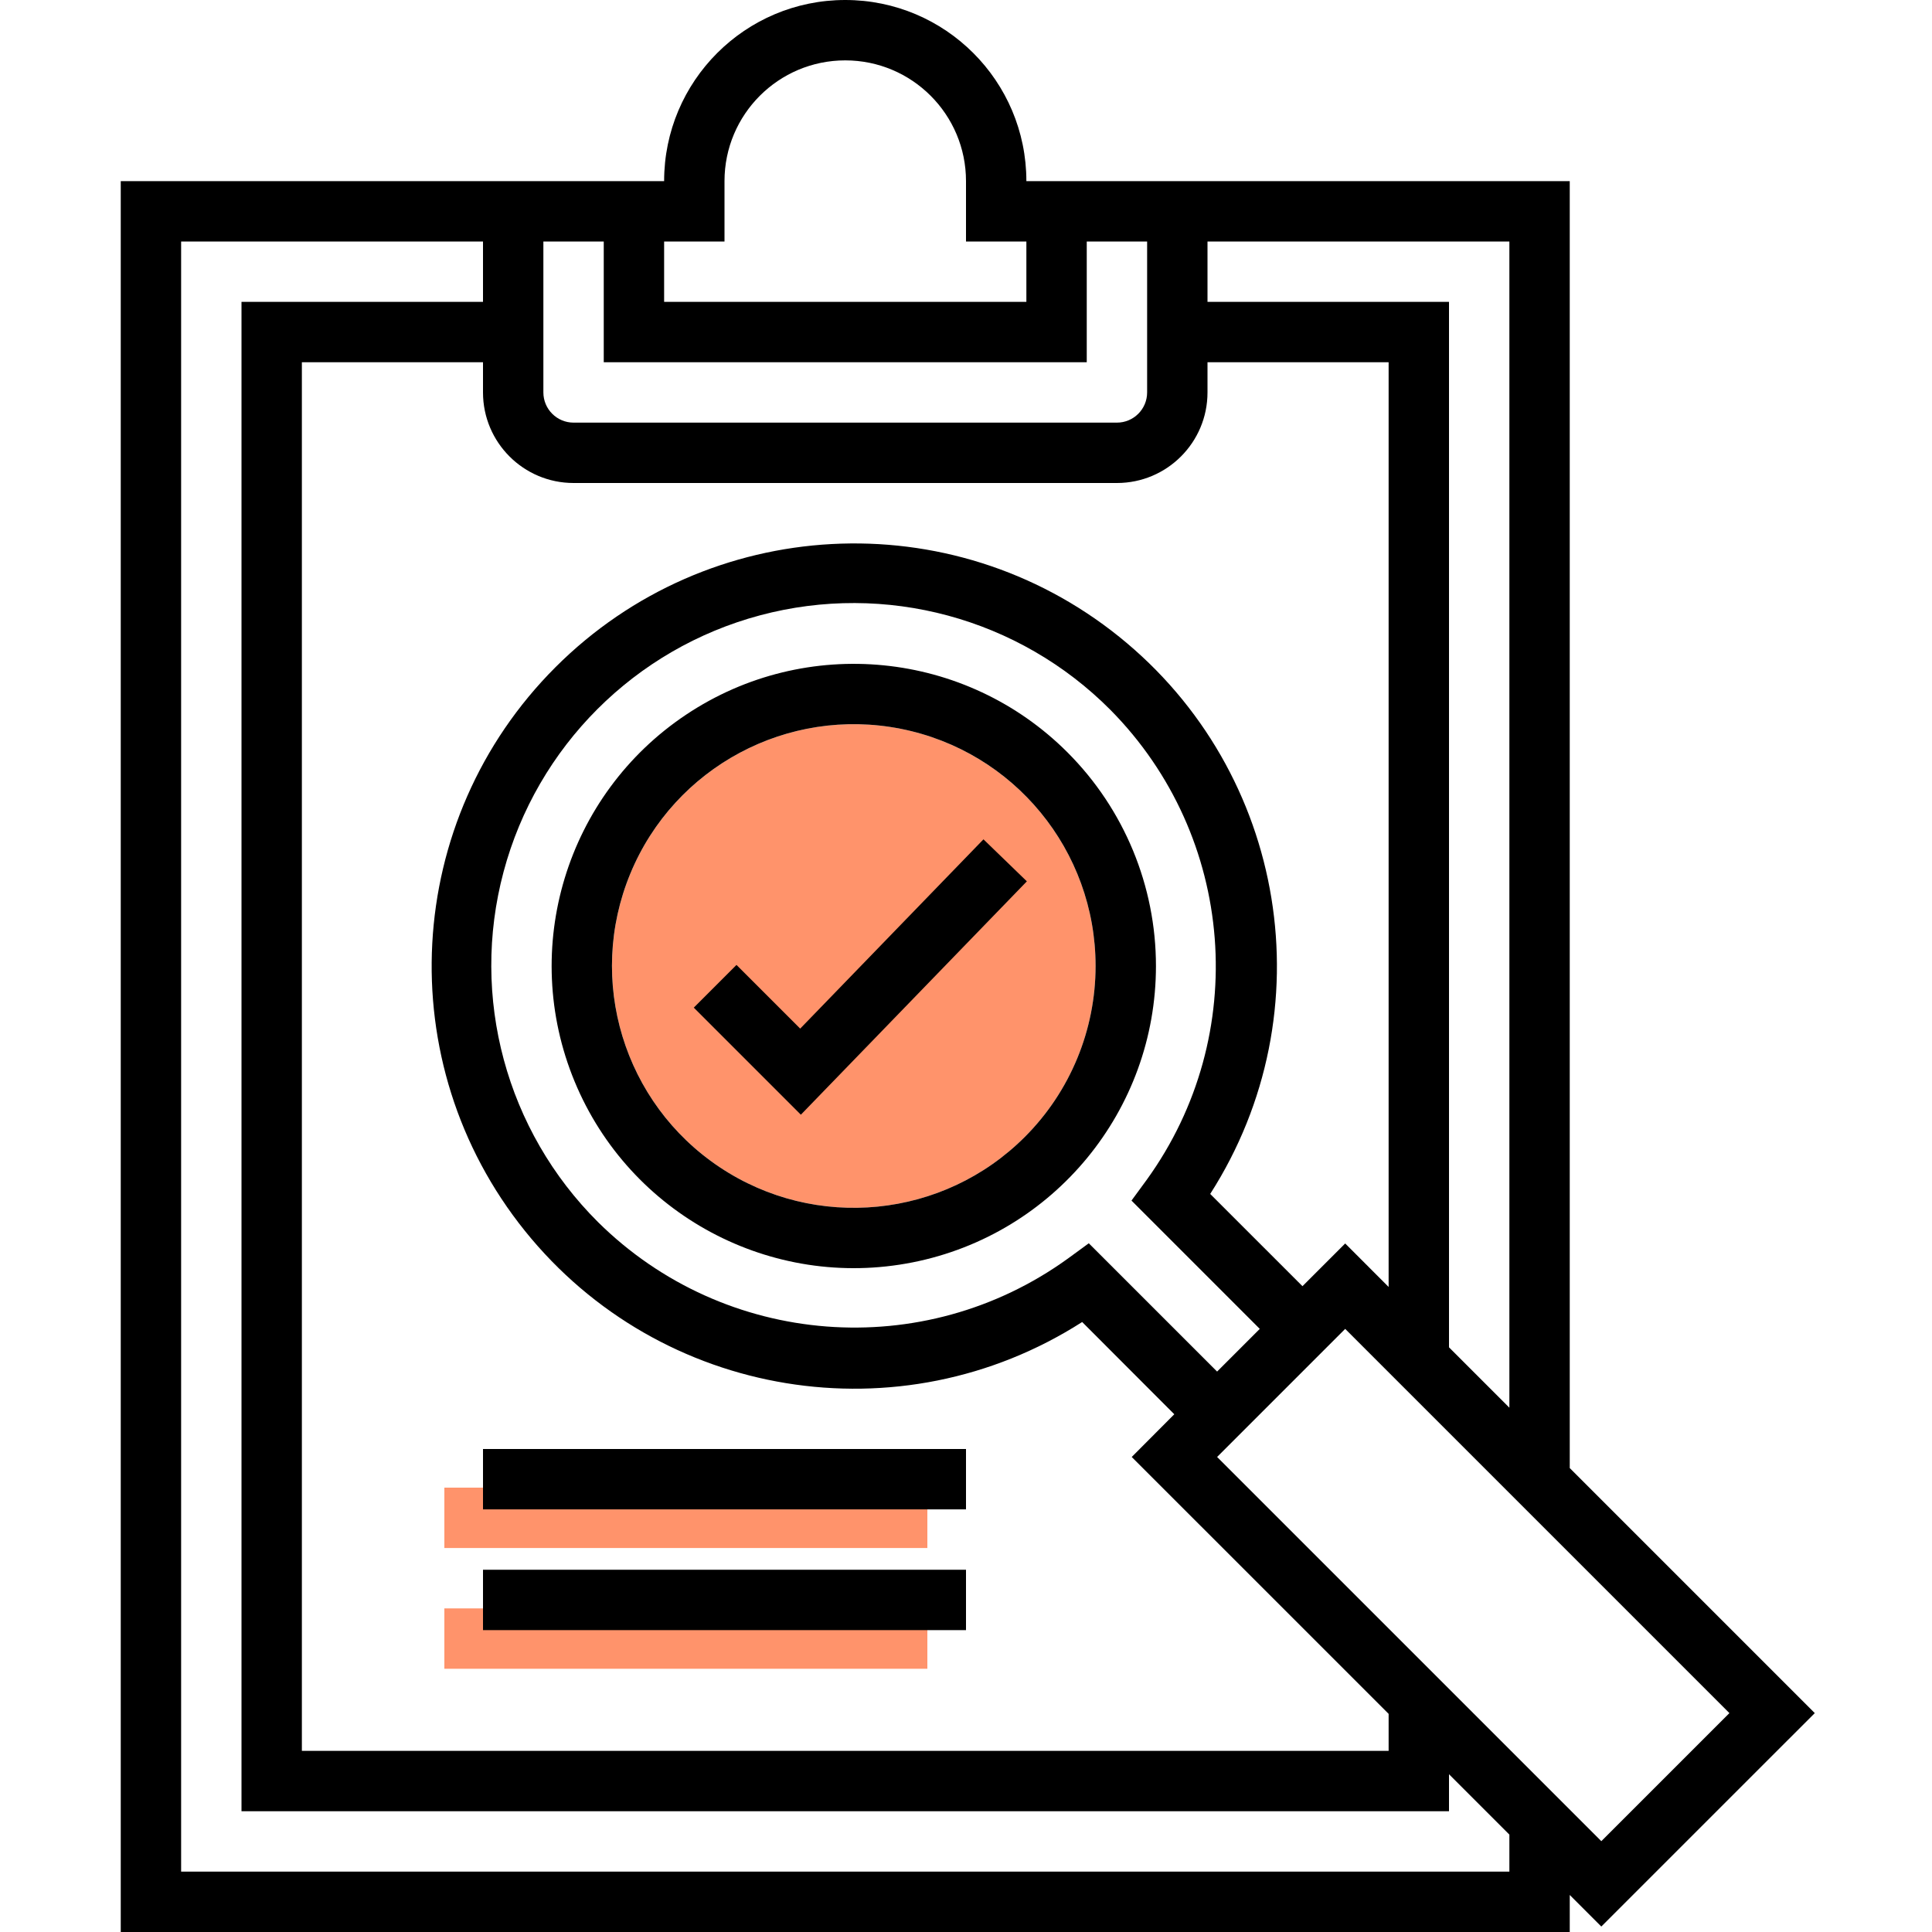 <svg width="100" height="100" viewBox="0 0 100 100" fill="none" xmlns="http://www.w3.org/2000/svg">
<path d="M53.054 58.839C48.835 63.068 42.218 63.727 37.249 60.413C32.28 57.1 30.345 50.737 32.627 45.218C34.909 39.699 40.773 36.561 46.63 37.724C52.488 38.888 56.708 44.028 56.708 50C56.708 53.314 55.394 56.493 53.054 58.839Z" fill="#FF936B"/>
<path d="M41.452 57.697L35.91 52.155L38.12 49.944L41.418 53.241L50.904 43.444L53.15 45.618L41.452 57.697Z" fill="black"/>
<path d="M23 77H48V80.125H23V77Z" fill="#FF936B"/>
<path d="M23 83.25H48V86.375H23V83.25Z" fill="#FF936B"/>
<path d="M25 75H50V78.125H25V75Z" fill="black"/>
<path d="M25 81.25H50V84.375H25V81.25Z" fill="black"/>
<path d="M81.25 75.987V9.375H53.125C53.125 4.198 48.927 0 43.75 0C38.573 0 34.375 4.198 34.375 9.375H6.25V100H81.25V98.083L82.884 99.717L93.933 88.67L81.25 75.987ZM62.5 12.5H78.125V72.862L75 69.737V15.625H62.5V12.5ZM34.375 12.5H37.5V9.375C37.5 5.923 40.298 3.125 43.75 3.125C47.202 3.125 50 5.923 50 9.375V12.5H53.125V15.625H34.375V12.5ZM28.125 12.5H31.25V18.75H56.25V12.5H59.375V20.312C59.375 21.175 58.675 21.875 57.812 21.875H29.688C28.825 21.875 28.125 21.175 28.125 20.312V12.5ZM29.688 25H57.812C60.401 25 62.5 22.901 62.5 20.312V18.75H71.875V66.612L69.627 64.362L67.416 66.573L62.64 61.798C68.663 52.392 66.631 39.96 57.929 32.959C49.226 25.958 36.648 26.638 28.75 34.536C20.852 42.433 20.173 55.013 27.173 63.715C34.174 72.417 46.606 74.448 56.013 68.427L60.781 73.202L58.578 75.413L71.875 88.709V90.625H15.625V18.75H25V20.312C25 22.901 27.099 25 29.688 25ZM65.206 68.783L62.997 70.992L56.356 64.352L55.275 65.142C47.798 70.544 37.512 69.746 30.956 63.258C26.199 58.525 24.332 51.611 26.064 45.127C27.795 38.643 32.859 33.579 39.343 31.848C45.827 30.118 52.741 31.984 57.474 36.742C63.96 43.298 64.757 53.584 59.358 61.061L58.566 62.142L65.206 68.783ZM78.125 96.875H9.375V12.5H25V15.625H12.5V93.75H75V91.834L78.125 94.959V96.875ZM62.997 75.413L69.627 68.783L89.514 88.67L82.884 95.299L62.997 75.413Z" fill="black"/>
<path d="M55.262 38.952C49.99 33.67 41.722 32.849 35.514 36.99C29.306 41.132 26.889 49.082 29.742 55.978C32.595 62.873 39.921 66.793 47.241 65.339C54.56 63.885 59.832 57.462 59.832 50C59.832 45.857 58.188 41.884 55.262 38.952ZM53.053 58.839C48.835 63.068 42.217 63.727 37.249 60.413C32.28 57.1 30.344 50.737 32.626 45.218C34.908 39.699 40.772 36.561 46.63 37.724C52.488 38.888 56.707 44.028 56.707 50C56.707 53.314 55.394 56.493 53.053 58.839Z" fill="black"/>
</svg>

